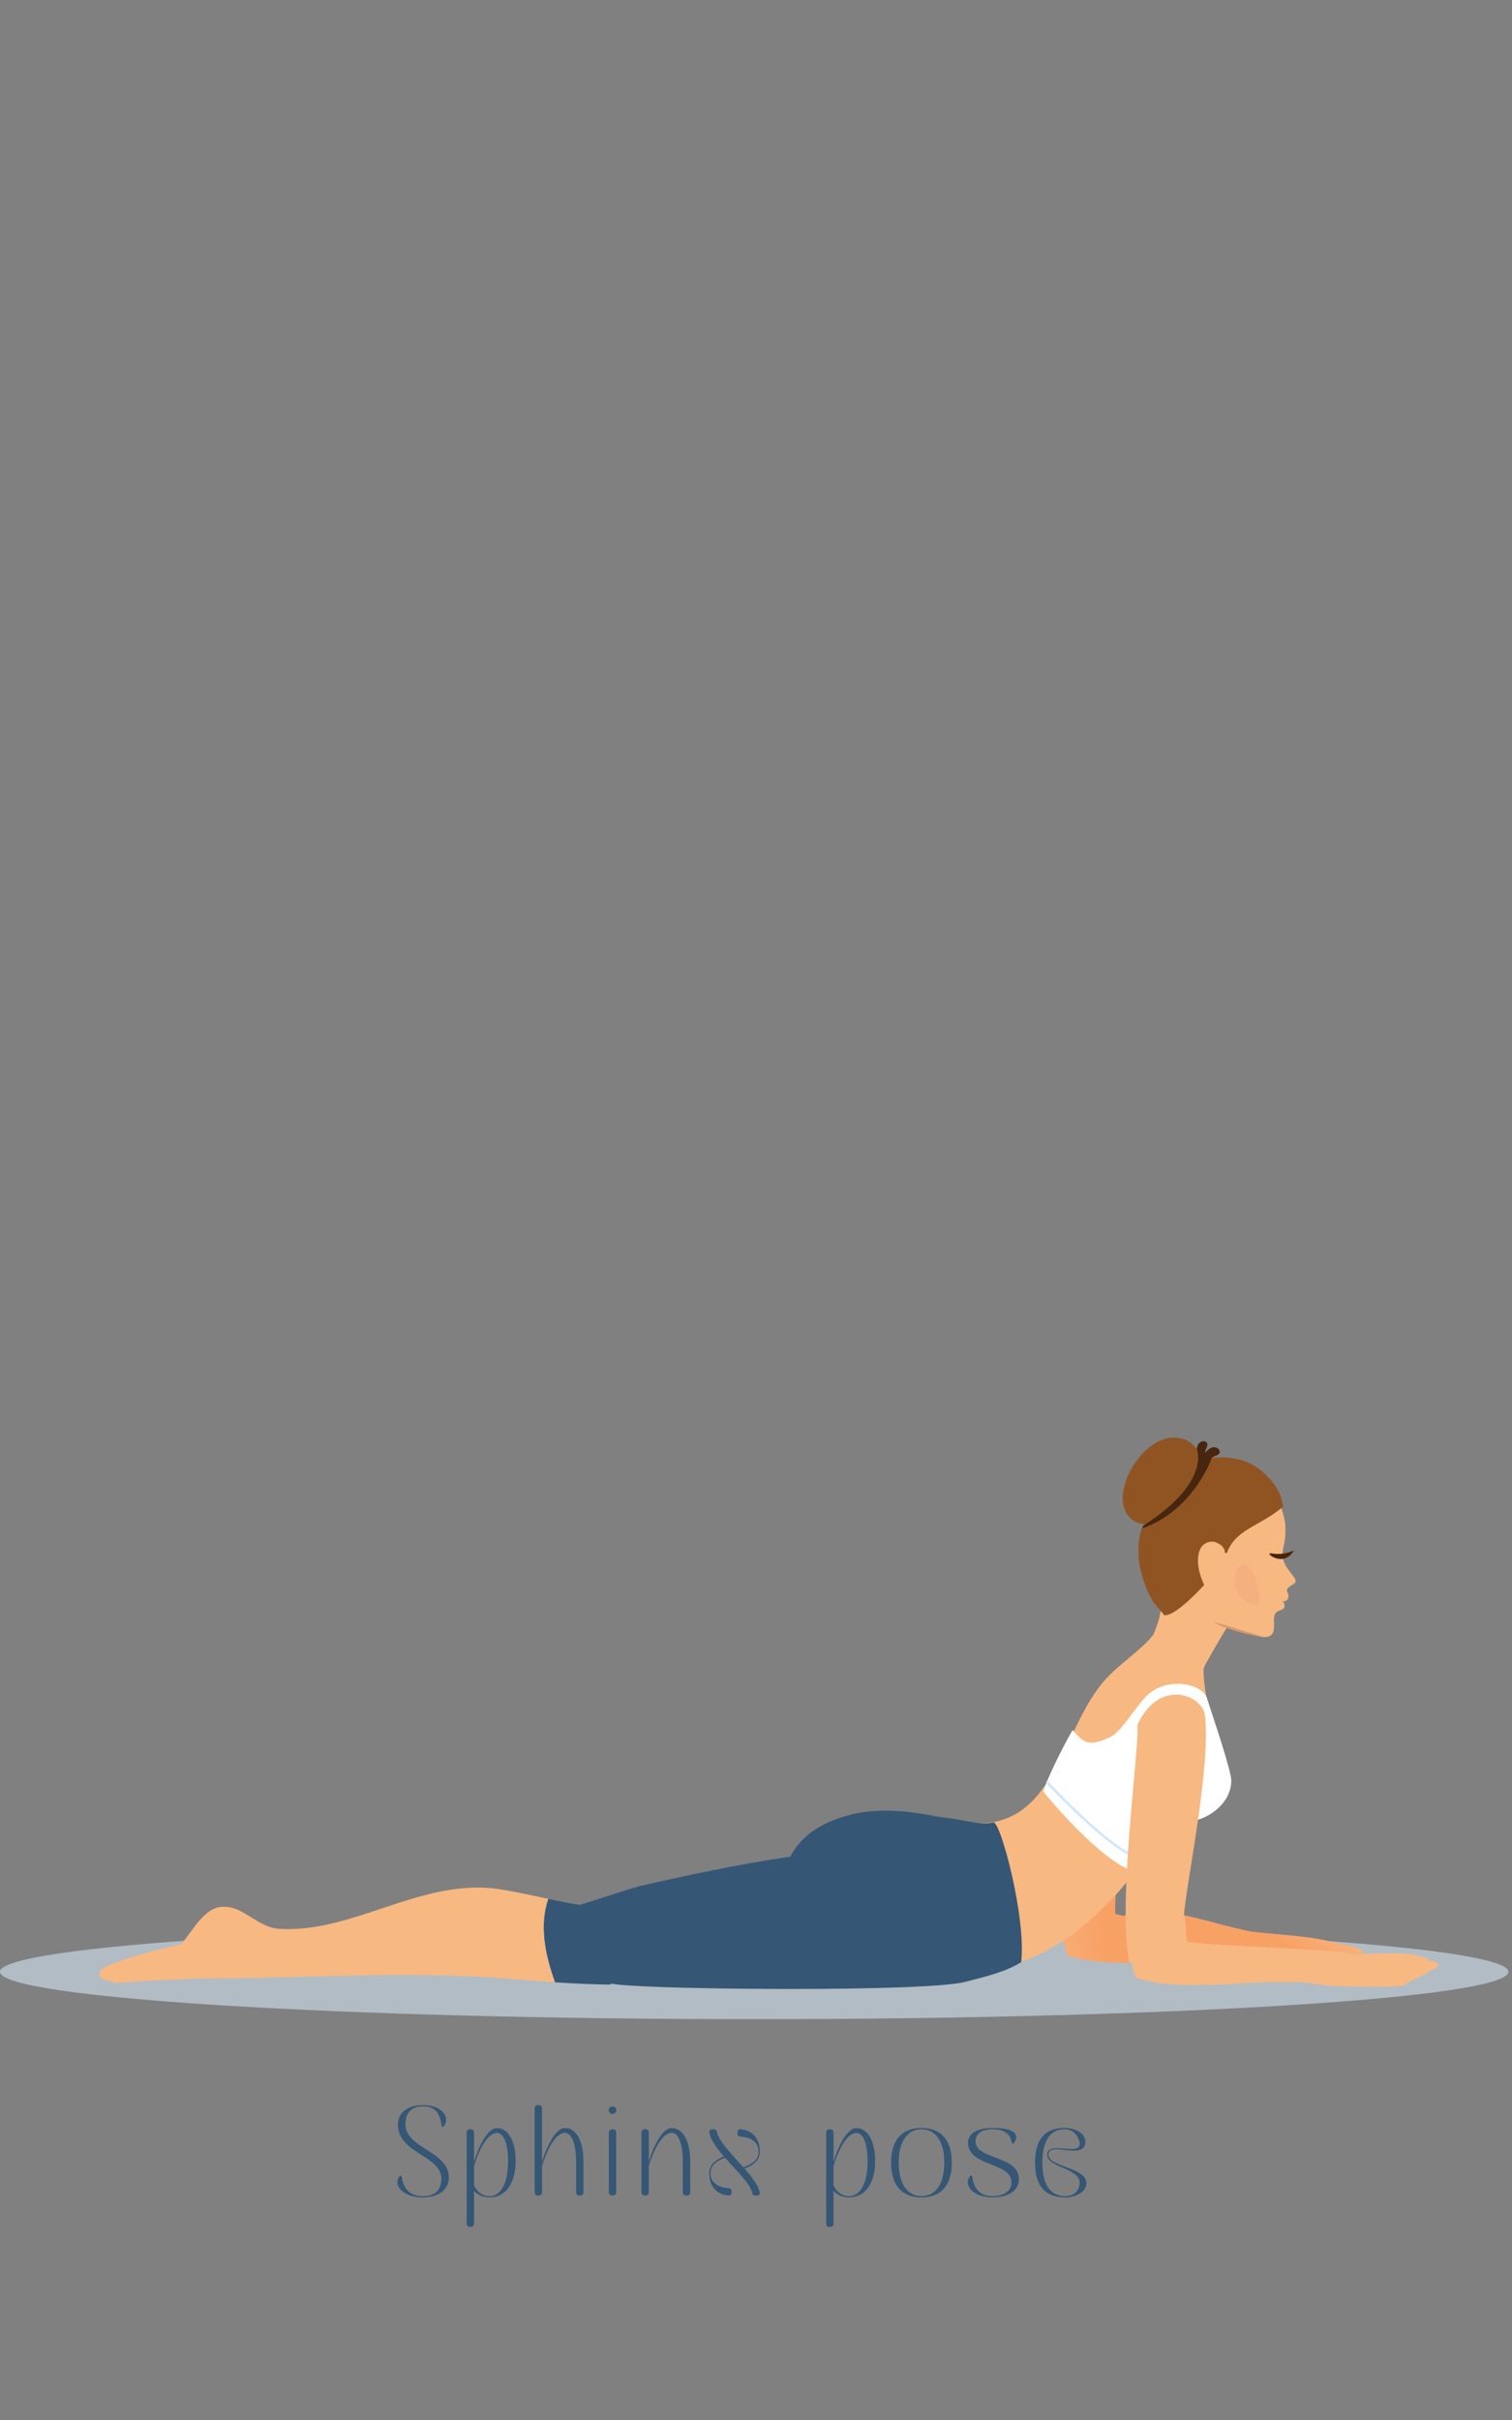 <?xml version="1.0" encoding="utf-8"?>
<!-- Generator: Adobe Illustrator 26.5.0, SVG Export Plug-In . SVG Version: 6.00 Build 0)  -->
<svg version="1.1" id="Layer_1" xmlns="http://www.w3.org/2000/svg" xmlns:xlink="http://www.w3.org/1999/xlink" x="0px" y="0px"
	 viewBox="0 0 250 400" style="enable-background:new 0 0 250 400;" xml:space="preserve">
<rect x="0" y="0" width="250" height="400" fill="#808080" stroke="none"/>
<style type="text/css">
	.st0{enable-background:new    ;}
	.st1{fill:#355775;}
	.st2{fill:#B2BCC4;}
	.st3{fill:url(#SVGID_1_);}
	.st4{fill:url(#SVGID_00000080929207817828041040000016428503660705334429_);}
	.st5{fill:#F7B882;}
	.st6{fill:#905423;}
	.st7{fill:#46260F;}
	.st8{fill:#D09A6F;}
	.st9{fill:#F5B080;}
	.st10{fill:#FFFFFF;}
	.st11{fill:#D1E5FF;}
</style>
<g>
	<g class="st0">
		<path class="st1" d="M74.21,359.89c0,2.03-1.67,3.32-4.32,3.32c-3.11,0.01-4.87-1.9-3.94-3.34c0.24-0.38,0.44-0.36,0.51,0.07
			c0.16,1.26,0.92,3.08,3.43,3.07c2.13,0.02,3.08-1.11,3.08-2.93c0-3.78-7.18-4.16-7.18-8.91c0-1.97,1.61-3.22,4.17-3.22
			c3-0.01,4.46,1.9,3.53,3.34c-0.24,0.38-0.44,0.36-0.51-0.07c-0.16-1.26-0.62-3.07-3.01-3.07c-2.04,0-2.93,1.16-2.93,3.01
			C67.02,355.04,74.21,355.61,74.21,359.89z"/>
		<path class="st1" d="M80.95,363.21c-1.01,0-1.93-0.39-2.57-1.07v5.42c0,0.29-0.22,0.52-0.52,0.52h-0.18
			c-0.29,0-0.52-0.22-0.52-0.52v-15.09c0-0.29,0.22-0.52,0.52-0.52h0.18c0.29,0,0.52,0.22,0.52,0.52v4.84
			c0-0.01,0.01-0.02,0.01-0.03c1.05-3.39,2.5-5.52,3.74-5.52l0.03,0.79c-1.32,0-2.73,2.07-3.78,5.46v3.17
			c0.47,1.13,1.46,1.84,2.57,1.84c1.87,0,3.06-2.22,3.06-5.74c0-2.9-0.71-4.73-1.84-4.73l-0.03-0.8c1.91,0,3.12,2.12,3.12,5.52v0.02
			C85.24,360.92,83.59,363.21,80.95,363.21z"/>
		<path class="st1" d="M93.37,351.75l0.03,0.79c-1.31,0-2.73,2.07-3.78,5.46v4.38c0,0.29-0.22,0.52-0.52,0.52h-0.18
			c-0.29,0-0.52-0.22-0.52-0.52v-13.92c0-0.29,0.22-0.52,0.52-0.52h0.18c0.29,0,0.52,0.22,0.52,0.52v8.84
			c0-0.01,0.01-0.02,0.01-0.03C90.68,353.88,92.13,351.75,93.37,351.75z M93.37,351.74c1.91,0,3.1,2.13,3.1,5.54v5.11
			c0,0.29-0.22,0.52-0.52,0.52h-0.18c-0.29,0-0.52-0.22-0.52-0.52v-5.11c0-2.91-0.72-4.75-1.85-4.75L93.37,351.74z"/>
		<path class="st1" d="M100.64,348.79c0-0.34,0.28-0.63,0.63-0.63c0.34,0,0.63,0.28,0.63,0.63s-0.28,0.63-0.63,0.63
			C100.93,349.42,100.64,349.14,100.64,348.79z M100.66,352.46c0-0.29,0.26-0.52,0.61-0.52c0.35,0,0.61,0.22,0.61,0.52v9.92
			c0,0.29-0.25,0.52-0.61,0.52c-0.34,0-0.61-0.22-0.61-0.52V352.46z"/>
		<path class="st1" d="M107.28,357.27c1.05-3.39,2.5-5.52,3.74-5.52l0.03,0.79c-1.31,0-2.72,2.06-3.77,5.42v4.42
			c0,0.29-0.25,0.52-0.61,0.52c-0.34,0-0.61-0.22-0.61-0.52v-9.92c0-0.29,0.26-0.52,0.61-0.52c0.35,0,0.61,0.22,0.61,0.52V357.27z
			 M111.02,351.74c1.91,0,3.1,2.13,3.1,5.54v5.11c0,0.29-0.22,0.52-0.52,0.52h-0.18c-0.29,0-0.52-0.22-0.52-0.52v-5.11
			c0-2.91-0.72-4.75-1.85-4.75L111.02,351.74z"/>
		<path class="st1" d="M125.12,362.9h-0.22c-0.27,0-0.47-0.14-0.5-0.33c-0.3-1.63-2.61-3.75-4.52-5.92c-1.27,0.49-2.4,1.12-2.4,2.59
			c0,1.43,1.19,2.33,2.98,2.44c0.31,0.02,0.51,0.22,0.51,0.52v0.17c0,0.34-0.21,0.55-0.56,0.52c-1.88-0.16-3.14-1.53-3.14-3.64
			c0-1.59,1.16-2.27,2.41-2.81c-1.2-1.39-2.23-2.79-2.41-4.07c-0.03-0.23,0.21-0.41,0.53-0.41h0.22c0.27,0,0.47,0.14,0.5,0.33
			c0.29,1.64,2.51,3.81,4.39,5.95c1.32-0.51,2.52-1.12,2.52-2.64c0-1.43-1.19-2.33-2.98-2.44c-0.31-0.02-0.51-0.22-0.51-0.52v-0.17
			c0-0.34,0.21-0.55,0.56-0.52c1.88,0.16,3.14,1.53,3.14,3.64c0,1.64-1.23,2.32-2.53,2.86c1.25,1.43,2.33,2.83,2.53,4.04
			C125.68,362.72,125.43,362.9,125.12,362.9z"/>
		<path class="st1" d="M140.39,363.21c-1.01,0-1.93-0.39-2.57-1.07v5.42c0,0.29-0.22,0.52-0.52,0.52h-0.18
			c-0.29,0-0.52-0.22-0.52-0.52v-15.09c0-0.29,0.22-0.52,0.52-0.52h0.18c0.29,0,0.52,0.22,0.52,0.52v4.84
			c0-0.01,0.01-0.02,0.01-0.03c1.05-3.39,2.5-5.52,3.74-5.52l0.03,0.79c-1.31,0-2.73,2.07-3.78,5.46v3.17
			c0.47,1.13,1.46,1.84,2.57,1.84c1.87,0,3.06-2.22,3.06-5.74c0-2.9-0.71-4.73-1.84-4.73l-0.03-0.8c1.91,0,3.12,2.12,3.12,5.52v0.02
			C144.68,360.92,143.03,363.21,140.39,363.21z"/>
		<path class="st1" d="M147.34,357.47c0-4.25,2.25-5.74,5.02-5.74c2.76,0,5.01,1.49,5.01,5.74c0,4.24-2.25,5.74-5.01,5.74
			C149.59,363.21,147.34,361.71,147.34,357.47z M156.13,357.47c0-3.82-1.67-5.53-3.76-5.53c-2.11,0-3.77,1.71-3.77,5.53
			c0,3.82,1.66,5.53,3.77,5.53C154.46,363.01,156.13,361.3,156.13,357.47z"/>
		<path class="st1" d="M168.47,360.2c0,1.84-1.68,3-4.36,3c-3.11,0.01-4.76-1.9-3.83-3.34c0.24-0.38,0.45-0.36,0.51,0.07
			c0.16,1.26,0.82,3.08,3.33,3.07c1.91-0.01,3.12-0.88,3.12-2.27c0-3.42-7.18-2.53-7.18-6.59c0-1.49,1.48-2.42,4.16-2.41
			c3.11-0.01,4.46,0.89,3.53,2.33c-0.24,0.38-0.45,0.36-0.51-0.07c-0.16-1.26-1.33-2.06-3.03-2.05c-1.91-0.01-2.91,0.76-2.91,2
			C161.29,357.02,168.47,356.22,168.47,360.2z"/>
		<path class="st1" d="M179.63,360.86c0,1.45-1.74,2.35-3.52,2.35c-2.93,0-4.98-1.51-4.98-5.75c0-4.25,2.04-5.73,4.82-5.73
			c2.14-0.01,3.51,1.07,3.51,2.24c0.01,3.19-5.69-0.01-6.07,1.97C172.95,358.21,179.63,358.12,179.63,360.86z M178.51,360.76
			c0-2.47-5.74-2.49-5.33-4.82c0.37-2.13,5.91,0.69,5.3-1.98c-0.32-1.04-1.04-2.03-2.54-2.02c-2.11,0-3.6,1.7-3.6,5.52
			s1.49,5.54,3.76,5.54C177.9,363.01,178.51,361.78,178.51,360.76z"/>
	</g>
	<g>
		<path class="st2" d="M249.41,325.92c0-4.32-55.83-7.83-124.71-7.83S0,321.6,0,325.92s55.83,7.83,124.71,7.83
			S249.41,330.25,249.41,325.92z"/>
		<g>
			
				<linearGradient id="SVGID_1_" gradientUnits="userSpaceOnUse" x1="382.902" y1="258.954" x2="387.229" y2="266.679" gradientTransform="matrix(1 0 0 -1 -172.5 579)">
				<stop  offset="0" style="stop-color:#F8A164"/>
				<stop  offset="0.1" style="stop-color:#F8A469"/>
				<stop  offset="0.63" style="stop-color:#F7B37B"/>
				<stop  offset="1" style="stop-color:#F7B882"/>
			</linearGradient>
			<path class="st3" d="M220.87,321.14c-4.17-1.17-8.84-1.26-13.7-1.84c-1.61-0.19-7.76-1.88-10.21-2.49
				c-0.31-0.07-0.9-0.15-1.24-0.21c0,0-0.13,4.14-0.01,4.99c15.07,1.71,24.74,1.61,28.41,1.42c2.23-0.14,1.05-0.41,1.06-0.64
				C225.21,321.93,220.87,321.14,220.87,321.14L220.87,321.14z"/>
			
				<linearGradient id="SVGID_00000119803862154027936410000000386907893444605098_" gradientUnits="userSpaceOnUse" x1="354.26" y1="271.067" x2="337.853" y2="270.13" gradientTransform="matrix(1 0 0 -1 -172.5 579)">
				<stop  offset="0" style="stop-color:#F8A164"/>
				<stop  offset="0.1" style="stop-color:#F8A469"/>
				<stop  offset="0.63" style="stop-color:#F7B37B"/>
				<stop  offset="1" style="stop-color:#F7B882"/>
			</linearGradient>
			<path style="fill:url(#SVGID_00000119803862154027936410000000386907893444605098_);" d="M186.39,316.48
				c-0.82,0.41-1.57-0.11-1.97-0.11c-0.2-1.85,0.51-10.05,1.62-15.61c-0.04,0.79,0.31-7.01-0.22-9.83
				c-4.16,0.36-10.72,3.03-11.27,9.33c-0.72,8.33,0.75,21.05,2.05,22.89c-0.02,0.03-0.03,0.06-0.05,0.09
				c0.05,0.02,0.11,0.03,0.17,0.05c0.05,0.05,0.11,0.09,0.16,0.09c0.04,0.01,0.09-0.01,0.14-0.01c2.9,0.86,6.27,1.08,9.8,1.06
				C186.48,322.21,186.34,316.87,186.39,316.48L186.39,316.48z"/>
			<g>
				<path class="st5" d="M191.51,264.85c0.16,0.28,0.3,0.55,0.44,0.8c0,1.11-0.5,2.75-1.23,4.52c-2.03,2.59-5.37,4.64-7.84,7.31
					c-7.83,8.49-8.23,26.45-24.43,23.62c3.66,5.62-0.57,18.78,2.57,24.7c8.37-0.41,15.71-4.47,22.67-11.74
					c6.96-7.27,17.95-25.22,16.87-25.51c0.26-0.86-1.95-11.09-1.5-12.94c0.39-0.84,3.1-5.55,3.8-6.57c0.4,0.1,0.79,0.21,1.15,0.34
					c1.74,0.53,4.23,1.22,5.1,1.21c1.65,0,1.59-1.32,1.53-2.64c-0.03-0.7,0.07-1.37,0.76-1.69c0.36-0.16,0.57-0.13,0.85-0.43
					c0.17-0.2,0.15-0.47,0.1-0.7c-0.09-0.41-0.5-0.47,0.03-0.46c0.42,0.01,0.69-0.57,0.67-0.96c-0.04-0.59-0.72-0.75,0.23-1.5
					c0.24-0.19,0.54-0.31,0.77-0.52c0.26-0.22,0.18-0.57,0.02-0.83c-0.51-0.74-1.12-1.41-1.56-2.21c-0.12-0.25-0.22-0.5-0.31-0.71
					c-0.03-0.11-0.05-0.21-0.07-0.32c0.46,0.09,1.21-0.39,1.47-0.92c-0.43,0.3-1.03,0.34-1.53,0.12c0.02-0.53,0.14-1.08,0.26-1.66
					c0.22-1.07,0.26-2.17,0.17-3.26c-0.04-0.57-0.38-2.11-1.12-3.86C193.76,249.86,192.94,264.16,191.51,264.85L191.51,264.85z"/>
				<path class="st6" d="M190.58,264.61c-0.8-1.41-2.15-4.26-2.32-7.43c-0.14-2.73,0.33-4.16,0.74-4.89
					c0.07-0.12,0.15-0.24,0.22-0.33c-0.89-0.09-2.88-0.57-3.47-3.15c-0.38-1.7,0.14-3.99,1.38-6.15c1.6-2.77,4.7-5.72,8.18-4.9
					c1.23,0.29,2.06,1.05,2.59,1.78c0.02-0.22,0.06-0.41,0.13-0.59c0.24-0.65,0.93-0.84,1.32-0.63c0.22,0.12,0.41,0.41,0.19,0.86
					c-0.14,0.28-0.25,0.63-0.33,1.04c0.3-0.4,0.68-0.72,1.06-0.89c0.5-0.22,0.98-0.05,1.22,0.22c0.32,0.36,0.2,0.84-0.32,1.01
					c-0.26,0.09-0.53,0.22-0.83,0.4c2.17-0.16,5.39-0.19,8.13,2.07c1.66,1.37,3.46,3.43,3.66,5.97l0.01,0.15l-0.15,0.03
					c-4.15,3.34-7.66,3.57-9.15,7.55l-0.32-0.09c-0.01-1.05-0.97-1.47-1.41-1.68c-0.71-0.34-2.36-0.15-2.84,1.54
					c-0.72,2.55,0.84,5.47,0.84,5.47s-4.75,5.29-6.61,5l-1.91-2.31L190.58,264.61L190.58,264.61z"/>
				<path class="st7" d="M201.49,239.53c0.32,0.36,0.2,0.84-0.32,1.01c-0.26,0.09-0.53,0.22-0.83,0.4
					c0.12-0.01-3.12,8.88-11.53,11.69c0.06-0.13,0.12-0.25,0.18-0.35c0.03-0.05,0.06-0.09,0.09-0.14c0.02-0.01,0.05-0.02,0.07-0.03
					c11.28-7.28,8.67-12.69,8.74-12.58c0.02-0.22,0.06-0.41,0.13-0.59c0.24-0.65,0.93-0.84,1.32-0.63c0.22,0.12,0.41,0.41,0.19,0.86
					c-0.14,0.28-0.25,0.63-0.33,1.04c0.3-0.4,0.68-0.72,1.06-0.89C200.77,239.09,201.26,239.27,201.49,239.53L201.49,239.53z"/>
				<path class="st7" d="M213.92,256.25c0,0-1.49,0.88-3.65,0.51C208.75,256.51,212.38,259.3,213.92,256.25z"/>
				<path class="st8" d="M208.81,270.52c0,0-4.6-0.45-8.18-2.42C202.7,268.61,205.45,269.55,208.81,270.52z"/>
				<path class="st9" d="M207.6,265.2c-2.78-0.07-4.59-3.9-2.68-6.3C206.83,256.51,209.4,265.25,207.6,265.2z"/>
				<path class="st10" d="M199.62,280.86c-0.55-2.45-6.18-3.84-9.73-0.83c-1.87,1.59-4.32,6.07-6.21,7.02
					c-4.11,2.05-4.75,0.53-6.35-1.08c-1.73,3.07-3.67,6.9-4.86,10.12c1.45,1.84,9.41,11.15,14.58,13.09
					c0.57-1.03,7.21-8.07,7.22-8.09c3.87,0.74,9.22-2.19,9.32-6.7C203.63,292.75,200.56,283.82,199.62,280.86L199.62,280.86z"/>
			</g>
			<path class="st1" d="M164.25,301.23c-2.57,0.54-3.24-0.27-8.77-0.88c-1.07-0.12-8.52-2.08-15.01-0.36
				c-6.2,1.64-8.49,4.52-9.85,6.92c-7.5,1.01-18.22,3.32-24.96,4.86c-0.54,0.12-5.61,1.77-9.78,3.09c-1.53-0.22-3.34-0.59-5.22-0.99
				c-1.53,4.45-0.52,9.28,1.11,13.79c3.55,0.22,7.47,0.4,9.29,0.35c-0.01-0.06-0.02-0.11-0.03-0.16c0.31,0.05,0.61,0.12,0.93,0.16
				c7.6,0.89,51.05,1.24,57.55-0.41c3.75-0.95,6.86-1.72,9.34-3.28C169.7,316.96,165.42,300.98,164.25,301.23z"/>
			<path class="st5" d="M90.65,313.86c-3.31-0.7-6.82-1.49-9.34-1.76c-12.34-1.13-23,7.29-34.79,6.73c-3.65,0-6.17-3.65-9.26-3.65
				c-3.37-0.28-5.33,3.93-7.3,6.17c0,0-12.74,2.84-13.43,4.52c-0.65,1.59,1.64,1.35,2.48,1.91c7.44-0.57,14.32-0.82,21.61-0.82
				c15.15-0.28,30.58-1.12,45.73,0.28c1.32,0.12,3.3,0.27,5.4,0.4C90.13,323.14,89.13,318.31,90.65,313.86L90.65,313.86z"/>
			<path class="st11" d="M186.52,306.56c-0.03,0-0.07-0.01-0.1-0.03c-5.1-2.82-13.33-11.69-13.41-11.78
				c-0.08-0.08-0.07-0.21,0.01-0.29c0.08-0.08,0.21-0.07,0.29,0.01c0.08,0.09,8.27,8.92,13.31,11.7c0.1,0.05,0.13,0.18,0.08,0.28
				C186.66,306.52,186.59,306.56,186.52,306.56L186.52,306.56z"/>
			<path class="st5" d="M236.5,324.15l-0.32-0.26c-2.39-1.47-7.96-1-12.71-0.83c1.46-0.74-24.67-1.49-27.11-2.1
				c-0.38-0.09-0.18-4.31-0.6-4.38c0.33-4.97,4.54-24.87,3.45-33.17c-0.41-3.11-7.42-6.21-11.13,1.64
				c0.27,4.88-3.32,28.72-1.38,39.36c0.12,0,0.23,0.01,0.35,0c0.26,1.18,0.54,2.04,0.81,2.42c-0.02,0.03-0.03,0.06-0.05,0.09
				c0.05,0.02,0.11,0.03,0.17,0.05c0.05,0.05,0.11,0.09,0.16,0.09c0.04,0.01,0.09-0.01,0.14-0.01c8.94,2.64,22.34-0.73,30.87,1.15
				c0,0,13.5,0.63,13.44-0.31l0.08-0.16c0.99-0.41,5.15-2.48,5.17-2.89C237.86,324.4,237.32,324.2,236.5,324.15L236.5,324.15z"/>
		</g>
	</g>
</g>
</svg>
